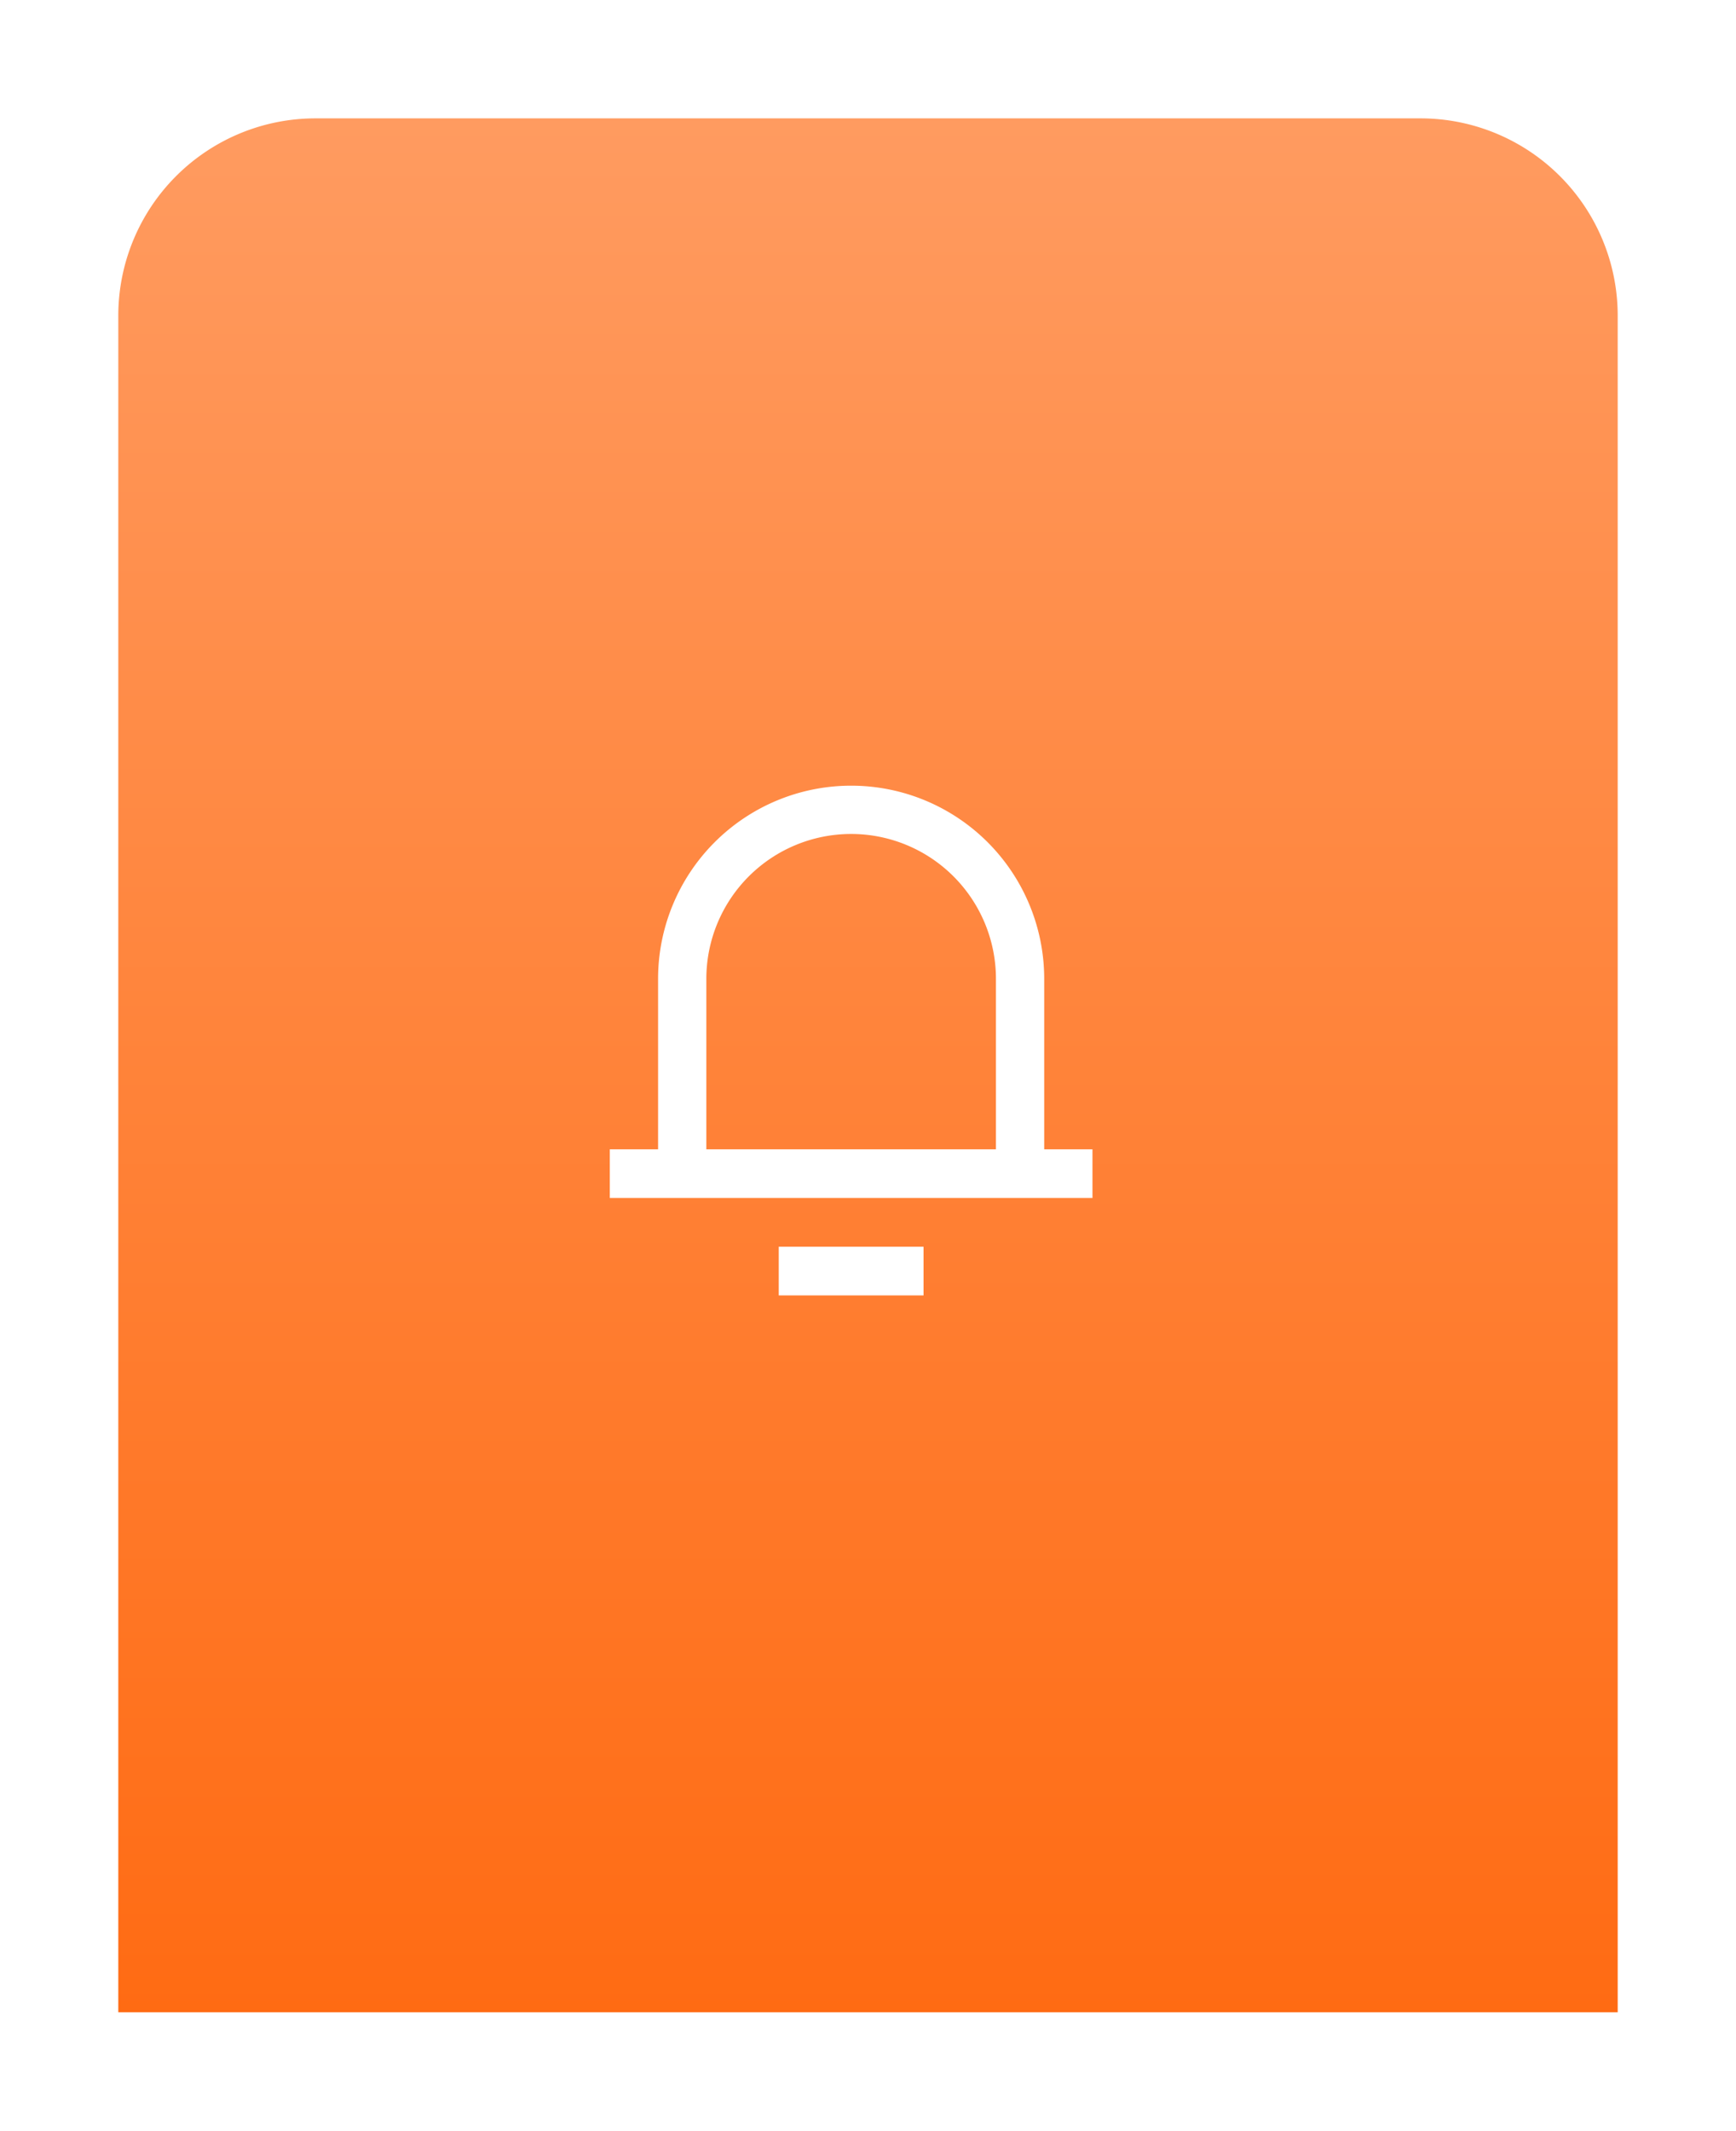 <svg xmlns="http://www.w3.org/2000/svg" xmlns:xlink="http://www.w3.org/1999/xlink" width="88.048" height="108" viewBox="0 0 88.048 108">
  <defs>
    <linearGradient id="linear-gradient" x1="0.5" x2="0.5" y2="1" gradientUnits="objectBoundingBox">
      <stop offset="0" stop-color="#ff9b60"/>
      <stop offset="1" stop-color="#ff6b13"/>
    </linearGradient>
    <filter id="Rectangle" x="0" y="0" width="88.048" height="108" filterUnits="userSpaceOnUse">
      <feOffset dy="2" input="SourceAlpha"/>
      <feGaussianBlur stdDeviation="2" result="blur"/>
      <feFlood flood-opacity="0.502"/>
      <feComposite operator="in" in2="blur"/>
      <feComposite in="SourceGraphic"/>
    </filter>
  </defs>
  <g id="Group_54344" data-name="Group 54344" transform="translate(-67.951 -828.5)">
    <g id="System_Tabbar" data-name="System/Tabbar" transform="translate(73.951 832.5)">
      <g transform="matrix(1, 0, 0, 1, -6, -4)" filter="url(#Rectangle)">
        <path id="Rectangle-2" data-name="Rectangle" d="M10,0H66.048a10,10,0,0,1,10,10V96a0,0,0,0,1,0,0H0a0,0,0,0,1,0,0V10A10,10,0,0,1,10,0Z" transform="translate(6 4)" fill="url(#linear-gradient)"/>
      </g>
    </g>
    <g id="notification-3-line" transform="translate(96 865.363)">
      <path id="Path_9" data-name="Path 9" d="M0,0H30.24V30.24H0Z" fill="none"/>
      <path id="Path_10" data-name="Path 10" d="M24.032,20.514H26.48v2.469H2V20.514H4.448v-8.64a9.792,9.792,0,1,1,19.584,0Zm-2.448,0v-8.64a7.344,7.344,0,1,0-14.688,0v8.64ZM10.568,25.451h7.344V27.92H10.568Z" transform="translate(0.88 0.88)" fill="#fff"/>
    </g>
  </g>
</svg>
